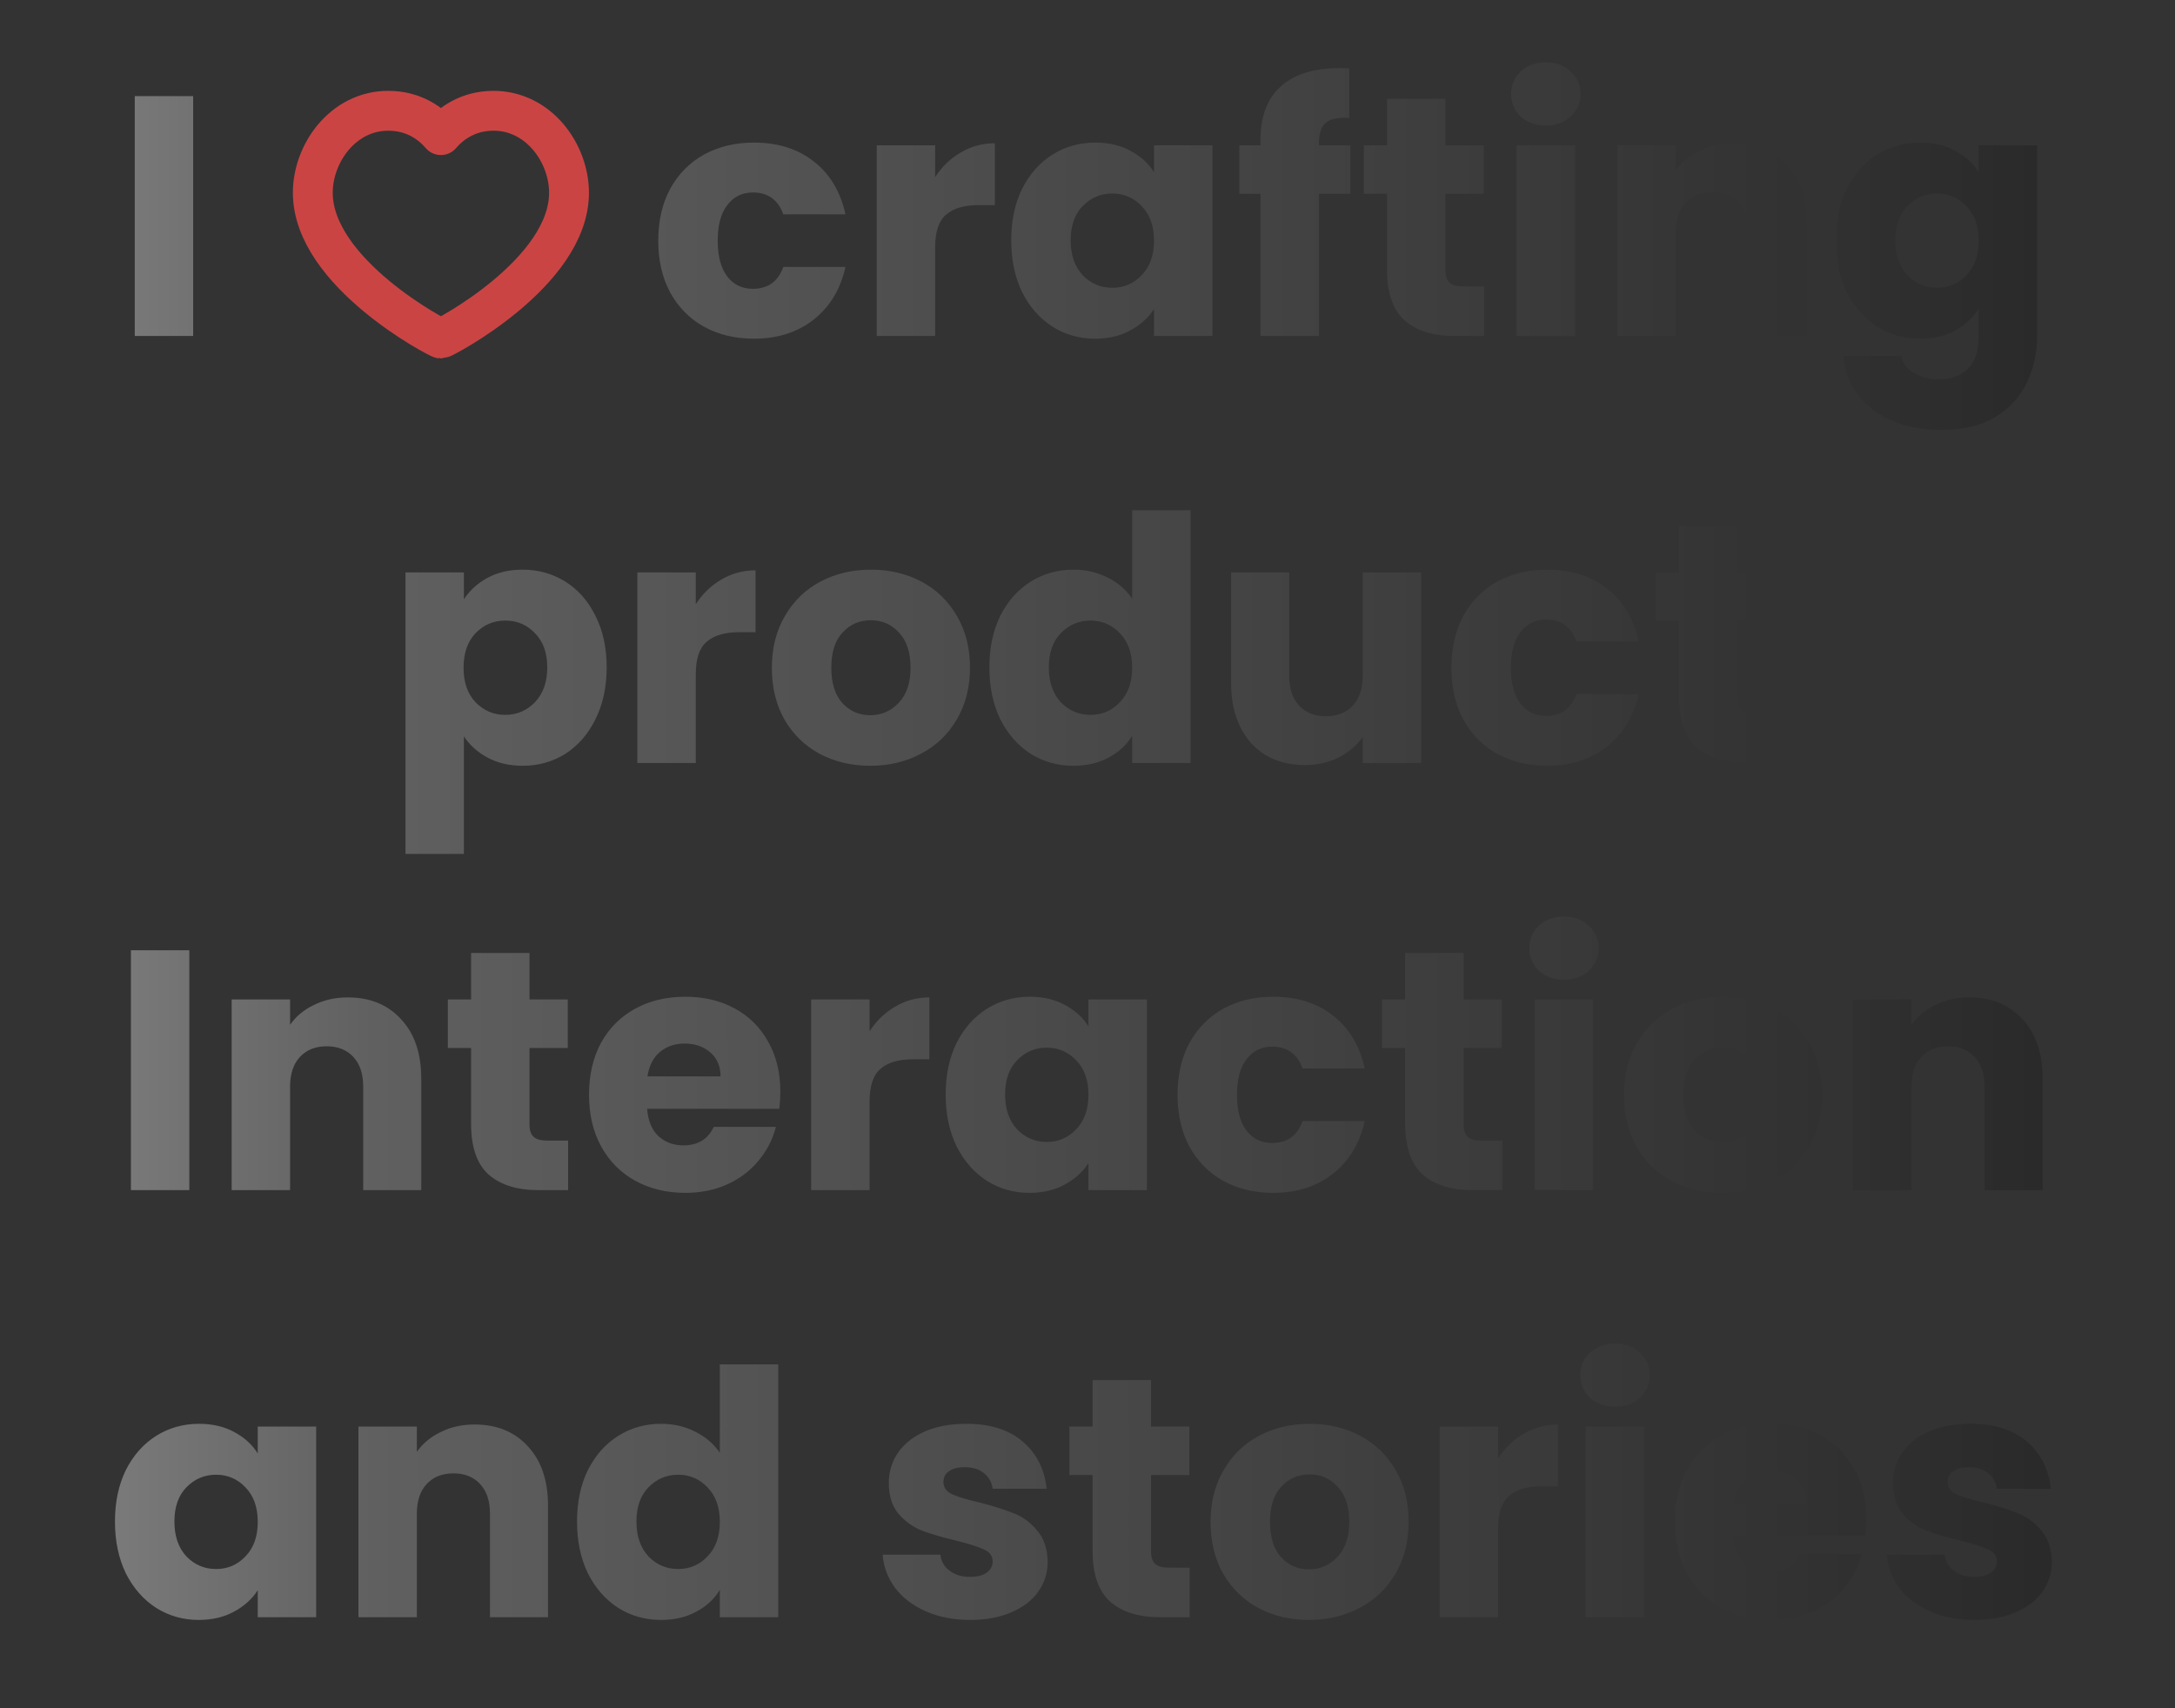 <svg width="382" height="300" viewBox="0 0 382 300" fill="none" xmlns="http://www.w3.org/2000/svg">
<rect x="0" y="0" width="382" height="300" fill="#333333" stroke="none"/>
<path d="M33.927 16.88V59H23.667V16.88H33.927ZM115.612 42.26C115.612 38.78 116.312 35.74 117.712 33.14C119.152 30.54 121.132 28.54 123.652 27.14C126.212 25.74 129.132 25.04 132.412 25.04C136.612 25.04 140.112 26.14 142.912 28.34C145.752 30.54 147.612 33.64 148.492 37.64H137.572C136.652 35.08 134.872 33.8 132.232 33.8C130.352 33.8 128.852 34.54 127.732 36.02C126.612 37.46 126.052 39.54 126.052 42.26C126.052 44.98 126.612 47.08 127.732 48.56C128.852 50 130.352 50.72 132.232 50.72C134.872 50.72 136.652 49.44 137.572 46.88H148.492C147.612 50.8 145.752 53.88 142.912 56.12C140.072 58.36 136.572 59.48 132.412 59.48C129.132 59.48 126.212 58.78 123.652 57.38C121.132 55.98 119.152 53.98 117.712 51.38C116.312 48.78 115.612 45.74 115.612 42.26ZM164.24 31.1C165.44 29.26 166.94 27.82 168.74 26.78C170.54 25.7 172.54 25.16 174.74 25.16V36.02H171.92C169.36 36.02 167.44 36.58 166.16 37.7C164.88 38.78 164.24 40.7 164.24 43.46V59H153.98V25.52H164.24V31.1ZM177.604 42.2C177.604 38.76 178.244 35.74 179.524 33.14C180.844 30.54 182.624 28.54 184.864 27.14C187.104 25.74 189.604 25.04 192.364 25.04C194.724 25.04 196.784 25.52 198.544 26.48C200.344 27.44 201.724 28.7 202.684 30.26V25.52H212.944V59H202.684V54.26C201.684 55.82 200.284 57.08 198.484 58.04C196.724 59 194.664 59.48 192.304 59.48C189.584 59.48 187.104 58.78 184.864 57.38C182.624 55.94 180.844 53.92 179.524 51.32C178.244 48.68 177.604 45.64 177.604 42.2ZM202.684 42.26C202.684 39.7 201.964 37.68 200.524 36.2C199.124 34.72 197.404 33.98 195.364 33.98C193.324 33.98 191.584 34.72 190.144 36.2C188.744 37.64 188.044 39.64 188.044 42.2C188.044 44.76 188.744 46.8 190.144 48.32C191.584 49.8 193.324 50.54 195.364 50.54C197.404 50.54 199.124 49.8 200.524 48.32C201.964 46.84 202.684 44.82 202.684 42.26ZM237.166 34.04H231.646V59H221.386V34.04H217.666V25.52H221.386V24.56C221.386 20.44 222.566 17.32 224.926 15.2C227.286 13.04 230.746 11.96 235.306 11.96C236.066 11.96 236.626 11.98 236.986 12.02V20.72C235.026 20.6 233.646 20.88 232.846 21.56C232.046 22.24 231.646 23.46 231.646 25.22V25.52H237.166V34.04ZM260.648 50.3V59H255.428C251.708 59 248.808 58.1 246.728 56.3C244.648 54.46 243.608 51.48 243.608 47.36V34.04H239.528V25.52H243.608V17.36H253.868V25.52H260.588V34.04H253.868V47.48C253.868 48.48 254.108 49.2 254.588 49.64C255.068 50.08 255.868 50.3 256.988 50.3H260.648ZM271.523 22.04C269.723 22.04 268.243 21.52 267.083 20.48C265.963 19.4 265.403 18.08 265.403 16.52C265.403 14.92 265.963 13.6 267.083 12.56C268.243 11.48 269.723 10.94 271.523 10.94C273.283 10.94 274.723 11.48 275.843 12.56C277.003 13.6 277.583 14.92 277.583 16.52C277.583 18.08 277.003 19.4 275.843 20.48C274.723 21.52 273.283 22.04 271.523 22.04ZM276.623 25.52V59H266.363V25.52H276.623ZM304.458 25.16C308.378 25.16 311.498 26.44 313.818 29C316.178 31.52 317.358 35 317.358 39.44V59H307.158V40.82C307.158 38.58 306.578 36.84 305.418 35.6C304.258 34.36 302.698 33.74 300.738 33.74C298.778 33.74 297.218 34.36 296.058 35.6C294.898 36.84 294.318 38.58 294.318 40.82V59H284.058V25.52H294.318V29.96C295.358 28.48 296.758 27.32 298.518 26.48C300.278 25.6 302.258 25.16 304.458 25.16ZM337.208 25.04C339.568 25.04 341.628 25.52 343.388 26.48C345.188 27.44 346.568 28.7 347.528 30.26V25.52H357.788V58.94C357.788 62.02 357.168 64.8 355.928 67.28C354.728 69.8 352.868 71.8 350.348 73.28C347.868 74.76 344.768 75.5 341.048 75.5C336.088 75.5 332.068 74.32 328.988 71.96C325.908 69.64 324.148 66.48 323.708 62.48H333.848C334.168 63.76 334.928 64.76 336.128 65.48C337.328 66.24 338.808 66.62 340.568 66.62C342.688 66.62 344.368 66 345.608 64.76C346.888 63.56 347.528 61.62 347.528 58.94V54.2C346.528 55.76 345.148 57.04 343.388 58.04C341.628 59 339.568 59.48 337.208 59.48C334.448 59.48 331.948 58.78 329.708 57.38C327.468 55.94 325.688 53.92 324.368 51.32C323.088 48.68 322.448 45.64 322.448 42.2C322.448 38.76 323.088 35.74 324.368 33.14C325.688 30.54 327.468 28.54 329.708 27.14C331.948 25.74 334.448 25.04 337.208 25.04ZM347.528 42.26C347.528 39.7 346.808 37.68 345.368 36.2C343.968 34.72 342.248 33.98 340.208 33.98C338.168 33.98 336.428 34.72 334.988 36.2C333.588 37.64 332.888 39.64 332.888 42.2C332.888 44.76 333.588 46.8 334.988 48.32C336.428 49.8 338.168 50.54 340.208 50.54C342.248 50.54 343.968 49.8 345.368 48.32C346.808 46.84 347.528 44.82 347.528 42.26ZM81.476 105.26C82.476 103.7 83.856 102.44 85.616 101.48C87.376 100.52 89.436 100.04 91.796 100.04C94.556 100.04 97.056 100.74 99.296 102.14C101.536 103.54 103.296 105.54 104.576 108.14C105.896 110.74 106.556 113.76 106.556 117.2C106.556 120.64 105.896 123.68 104.576 126.32C103.296 128.92 101.536 130.94 99.296 132.38C97.056 133.78 94.556 134.48 91.796 134.48C89.476 134.48 87.416 134 85.616 133.04C83.856 132.08 82.476 130.84 81.476 129.32V149.96H71.216V100.52H81.476V105.26ZM96.116 117.2C96.116 114.64 95.396 112.64 93.956 111.2C92.556 109.72 90.816 108.98 88.736 108.98C86.696 108.98 84.956 109.72 83.516 111.2C82.116 112.68 81.416 114.7 81.416 117.26C81.416 119.82 82.116 121.84 83.516 123.32C84.956 124.8 86.696 125.54 88.736 125.54C90.776 125.54 92.516 124.8 93.956 123.32C95.396 121.8 96.116 119.76 96.116 117.2ZM122.199 106.1C123.399 104.26 124.899 102.82 126.699 101.78C128.499 100.7 130.499 100.16 132.699 100.16V111.02H129.879C127.319 111.02 125.399 111.58 124.119 112.7C122.839 113.78 122.199 115.7 122.199 118.46V134H111.939V100.52H122.199V106.1ZM152.843 134.48C149.563 134.48 146.603 133.78 143.963 132.38C141.363 130.98 139.303 128.98 137.783 126.38C136.303 123.78 135.563 120.74 135.563 117.26C135.563 113.82 136.323 110.8 137.843 108.2C139.363 105.56 141.443 103.54 144.083 102.14C146.723 100.74 149.683 100.04 152.963 100.04C156.243 100.04 159.203 100.74 161.843 102.14C164.483 103.54 166.563 105.56 168.083 108.2C169.603 110.8 170.363 113.82 170.363 117.26C170.363 120.7 169.583 123.74 168.023 126.38C166.503 128.98 164.403 130.98 161.723 132.38C159.083 133.78 156.123 134.48 152.843 134.48ZM152.843 125.6C154.803 125.6 156.463 124.88 157.823 123.44C159.223 122 159.923 119.94 159.923 117.26C159.923 114.58 159.243 112.52 157.883 111.08C156.563 109.64 154.923 108.92 152.963 108.92C150.963 108.92 149.303 109.64 147.983 111.08C146.663 112.48 146.003 114.54 146.003 117.26C146.003 119.94 146.643 122 147.923 123.44C149.243 124.88 150.883 125.6 152.843 125.6ZM173.766 117.2C173.766 113.76 174.406 110.74 175.686 108.14C177.006 105.54 178.786 103.54 181.026 102.14C183.266 100.74 185.766 100.04 188.526 100.04C190.726 100.04 192.726 100.5 194.526 101.42C196.366 102.34 197.806 103.58 198.846 105.14V89.6H209.106V134H198.846V129.2C197.886 130.8 196.506 132.08 194.706 133.04C192.946 134 190.886 134.48 188.526 134.48C185.766 134.48 183.266 133.78 181.026 132.38C178.786 130.94 177.006 128.92 175.686 126.32C174.406 123.68 173.766 120.64 173.766 117.2ZM198.846 117.26C198.846 114.7 198.126 112.68 196.686 111.2C195.286 109.72 193.566 108.98 191.526 108.98C189.486 108.98 187.746 109.72 186.306 111.2C184.906 112.64 184.206 114.64 184.206 117.2C184.206 119.76 184.906 121.8 186.306 123.32C187.746 124.8 189.486 125.54 191.526 125.54C193.566 125.54 195.286 124.8 196.686 123.32C198.126 121.84 198.846 119.82 198.846 117.26ZM249.589 100.52V134H239.329V129.44C238.289 130.92 236.869 132.12 235.069 133.04C233.309 133.92 231.349 134.36 229.189 134.36C226.629 134.36 224.369 133.8 222.409 132.68C220.449 131.52 218.929 129.86 217.849 127.7C216.769 125.54 216.229 123 216.229 120.08V100.52H226.429V118.7C226.429 120.94 227.009 122.68 228.169 123.92C229.329 125.16 230.889 125.78 232.849 125.78C234.849 125.78 236.429 125.16 237.589 123.92C238.749 122.68 239.329 120.94 239.329 118.7V100.52H249.589ZM254.918 117.26C254.918 113.78 255.618 110.74 257.018 108.14C258.458 105.54 260.438 103.54 262.958 102.14C265.518 100.74 268.438 100.04 271.718 100.04C275.918 100.04 279.418 101.14 282.218 103.34C285.058 105.54 286.918 108.64 287.798 112.64H276.878C275.958 110.08 274.178 108.8 271.538 108.8C269.658 108.8 268.158 109.54 267.038 111.02C265.918 112.46 265.358 114.54 265.358 117.26C265.358 119.98 265.918 122.08 267.038 123.56C268.158 125 269.658 125.72 271.538 125.72C274.178 125.72 275.958 124.44 276.878 121.88H287.798C286.918 125.8 285.058 128.88 282.218 131.12C279.378 133.36 275.878 134.48 271.718 134.48C268.438 134.48 265.518 133.78 262.958 132.38C260.438 130.98 258.458 128.98 257.018 126.38C255.618 123.78 254.918 120.74 254.918 117.26ZM311.946 125.3V134H306.726C303.006 134 300.106 133.1 298.026 131.3C295.946 129.46 294.906 126.48 294.906 122.36V109.04H290.826V100.52H294.906V92.36H305.166V100.52H311.886V109.04H305.166V122.48C305.166 123.48 305.406 124.2 305.886 124.64C306.366 125.08 307.166 125.3 308.286 125.3H311.946ZM33.253 166.88V209H22.993V166.88H33.253ZM61.089 175.16C65.009 175.16 68.129 176.44 70.449 179C72.809 181.52 73.989 185 73.989 189.44V209H63.789V190.82C63.789 188.58 63.209 186.84 62.049 185.6C60.889 184.36 59.329 183.74 57.369 183.74C55.409 183.74 53.849 184.36 52.689 185.6C51.529 186.84 50.949 188.58 50.949 190.82V209H40.689V175.52H50.949V179.96C51.989 178.48 53.389 177.32 55.149 176.48C56.909 175.6 58.889 175.16 61.089 175.16ZM99.778 200.3V209H94.558C90.838 209 87.938 208.1 85.858 206.3C83.778 204.46 82.738 201.48 82.738 197.36V184.04H78.658V175.52H82.738V167.36H92.998V175.52H99.718V184.04H92.998V197.48C92.998 198.48 93.238 199.2 93.718 199.64C94.198 200.08 94.998 200.3 96.118 200.3H99.778ZM137.053 191.72C137.053 192.68 136.993 193.68 136.873 194.72H113.653C113.813 196.8 114.473 198.4 115.633 199.52C116.833 200.6 118.293 201.14 120.013 201.14C122.573 201.14 124.353 200.06 125.353 197.9H136.273C135.713 200.1 134.693 202.08 133.213 203.84C131.773 205.6 129.953 206.98 127.753 207.98C125.553 208.98 123.093 209.48 120.373 209.48C117.093 209.48 114.173 208.78 111.613 207.38C109.053 205.98 107.053 203.98 105.613 201.38C104.173 198.78 103.453 195.74 103.453 192.26C103.453 188.78 104.153 185.74 105.553 183.14C106.993 180.54 108.993 178.54 111.553 177.14C114.113 175.74 117.053 175.04 120.373 175.04C123.613 175.04 126.493 175.72 129.013 177.08C131.533 178.44 133.493 180.38 134.893 182.9C136.333 185.42 137.053 188.36 137.053 191.72ZM126.553 189.02C126.553 187.26 125.953 185.86 124.753 184.82C123.553 183.78 122.053 183.26 120.253 183.26C118.533 183.26 117.073 183.76 115.873 184.76C114.713 185.76 113.993 187.18 113.713 189.02H126.553ZM152.726 181.1C153.926 179.26 155.426 177.82 157.226 176.78C159.026 175.7 161.026 175.16 163.226 175.16V186.02H160.406C157.846 186.02 155.926 186.58 154.646 187.7C153.366 188.78 152.726 190.7 152.726 193.46V209H142.466V175.52H152.726V181.1ZM166.09 192.2C166.09 188.76 166.73 185.74 168.01 183.14C169.33 180.54 171.11 178.54 173.35 177.14C175.59 175.74 178.09 175.04 180.85 175.04C183.21 175.04 185.27 175.52 187.03 176.48C188.83 177.44 190.21 178.7 191.17 180.26V175.52H201.43V209H191.17V204.26C190.17 205.82 188.77 207.08 186.97 208.04C185.21 209 183.15 209.48 180.79 209.48C178.07 209.48 175.59 208.78 173.35 207.38C171.11 205.94 169.33 203.92 168.01 201.32C166.73 198.68 166.09 195.64 166.09 192.2ZM191.17 192.26C191.17 189.7 190.45 187.68 189.01 186.2C187.61 184.72 185.89 183.98 183.85 183.98C181.81 183.98 180.07 184.72 178.63 186.2C177.23 187.64 176.53 189.64 176.53 192.2C176.53 194.76 177.23 196.8 178.63 198.32C180.07 199.8 181.81 200.54 183.85 200.54C185.89 200.54 187.61 199.8 189.01 198.32C190.45 196.84 191.17 194.82 191.17 192.26ZM206.813 192.26C206.813 188.78 207.513 185.74 208.913 183.14C210.353 180.54 212.333 178.54 214.853 177.14C217.413 175.74 220.333 175.04 223.613 175.04C227.813 175.04 231.313 176.14 234.113 178.34C236.953 180.54 238.813 183.64 239.693 187.64H228.773C227.853 185.08 226.073 183.8 223.433 183.8C221.553 183.8 220.053 184.54 218.933 186.02C217.813 187.46 217.253 189.54 217.253 192.26C217.253 194.98 217.813 197.08 218.933 198.56C220.053 200 221.553 200.72 223.433 200.72C226.073 200.72 227.853 199.44 228.773 196.88H239.693C238.813 200.8 236.953 203.88 234.113 206.12C231.273 208.36 227.773 209.48 223.613 209.48C220.333 209.48 217.413 208.78 214.853 207.38C212.333 205.98 210.353 203.98 208.913 201.38C207.513 198.78 206.813 195.74 206.813 192.26ZM263.841 200.3V209H258.621C254.901 209 252.001 208.1 249.921 206.3C247.841 204.46 246.801 201.48 246.801 197.36V184.04H242.721V175.52H246.801V167.36H257.061V175.52H263.781V184.04H257.061V197.48C257.061 198.48 257.301 199.2 257.781 199.64C258.261 200.08 259.061 200.3 260.181 200.3H263.841ZM274.716 172.04C272.916 172.04 271.436 171.52 270.276 170.48C269.156 169.4 268.596 168.08 268.596 166.52C268.596 164.92 269.156 163.6 270.276 162.56C271.436 161.48 272.916 160.94 274.716 160.94C276.476 160.94 277.916 161.48 279.036 162.56C280.196 163.6 280.776 164.92 280.776 166.52C280.776 168.08 280.196 169.4 279.036 170.48C277.916 171.52 276.476 172.04 274.716 172.04ZM279.816 175.52V209H269.556V175.52H279.816ZM302.491 209.48C299.211 209.48 296.251 208.78 293.611 207.38C291.011 205.98 288.951 203.98 287.431 201.38C285.951 198.78 285.211 195.74 285.211 192.26C285.211 188.82 285.971 185.8 287.491 183.2C289.011 180.56 291.091 178.54 293.731 177.14C296.371 175.74 299.331 175.04 302.611 175.04C305.891 175.04 308.851 175.74 311.491 177.14C314.131 178.54 316.211 180.56 317.731 183.2C319.251 185.8 320.011 188.82 320.011 192.26C320.011 195.7 319.231 198.74 317.671 201.38C316.151 203.98 314.051 205.98 311.371 207.38C308.731 208.78 305.771 209.48 302.491 209.48ZM302.491 200.6C304.451 200.6 306.111 199.88 307.471 198.44C308.871 197 309.571 194.94 309.571 192.26C309.571 189.58 308.891 187.52 307.531 186.08C306.211 184.64 304.571 183.92 302.611 183.92C300.611 183.92 298.951 184.64 297.631 186.08C296.311 187.48 295.651 189.54 295.651 192.26C295.651 194.94 296.291 197 297.571 198.44C298.891 199.88 300.531 200.6 302.491 200.6ZM345.854 175.16C349.774 175.16 352.894 176.44 355.214 179C357.574 181.52 358.754 185 358.754 189.44V209H348.554V190.82C348.554 188.58 347.974 186.84 346.814 185.6C345.654 184.36 344.094 183.74 342.134 183.74C340.174 183.74 338.614 184.36 337.454 185.6C336.294 186.84 335.714 188.58 335.714 190.82V209H325.454V175.52H335.714V179.96C336.754 178.48 338.154 177.32 339.914 176.48C341.674 175.6 343.654 175.16 345.854 175.16ZM20.192 267.2C20.192 263.76 20.832 260.74 22.112 258.14C23.432 255.54 25.212 253.54 27.452 252.14C29.692 250.74 32.192 250.04 34.952 250.04C37.312 250.04 39.372 250.52 41.132 251.48C42.932 252.44 44.312 253.7 45.272 255.26V250.52H55.532V284H45.272V279.26C44.272 280.82 42.872 282.08 41.072 283.04C39.312 284 37.252 284.48 34.892 284.48C32.172 284.48 29.692 283.78 27.452 282.38C25.212 280.94 23.432 278.92 22.112 276.32C20.832 273.68 20.192 270.64 20.192 267.2ZM45.272 267.26C45.272 264.7 44.552 262.68 43.112 261.2C41.712 259.72 39.992 258.98 37.952 258.98C35.912 258.98 34.172 259.72 32.732 261.2C31.332 262.64 30.632 264.64 30.632 267.2C30.632 269.76 31.332 271.8 32.732 273.32C34.172 274.8 35.912 275.54 37.952 275.54C39.992 275.54 41.712 274.8 43.112 273.32C44.552 271.84 45.272 269.82 45.272 267.26ZM83.354 250.16C87.274 250.16 90.394 251.44 92.714 254C95.074 256.52 96.254 260 96.254 264.44V284H86.054V265.82C86.054 263.58 85.474 261.84 84.314 260.6C83.154 259.36 81.594 258.74 79.634 258.74C77.674 258.74 76.114 259.36 74.954 260.6C73.794 261.84 73.214 263.58 73.214 265.82V284H62.954V250.52H73.214V254.96C74.254 253.48 75.654 252.32 77.414 251.48C79.174 250.6 81.154 250.16 83.354 250.16ZM101.344 267.2C101.344 263.76 101.984 260.74 103.264 258.14C104.584 255.54 106.364 253.54 108.604 252.14C110.844 250.74 113.344 250.04 116.104 250.04C118.304 250.04 120.304 250.5 122.104 251.42C123.944 252.34 125.384 253.58 126.424 255.14V239.6H136.684V284H126.424V279.2C125.464 280.8 124.084 282.08 122.284 283.04C120.524 284 118.464 284.48 116.104 284.48C113.344 284.48 110.844 283.78 108.604 282.38C106.364 280.94 104.584 278.92 103.264 276.32C101.984 273.68 101.344 270.64 101.344 267.2ZM126.424 267.26C126.424 264.7 125.704 262.68 124.264 261.2C122.864 259.72 121.144 258.98 119.104 258.98C117.064 258.98 115.324 259.72 113.884 261.2C112.484 262.64 111.784 264.64 111.784 267.2C111.784 269.76 112.484 271.8 113.884 273.32C115.324 274.8 117.064 275.54 119.104 275.54C121.144 275.54 122.864 274.8 124.264 273.32C125.704 271.84 126.424 269.82 126.424 267.26ZM170.442 284.48C167.522 284.48 164.922 283.98 162.642 282.98C160.362 281.98 158.562 280.62 157.242 278.9C155.922 277.14 155.182 275.18 155.022 273.02H165.162C165.282 274.18 165.822 275.12 166.782 275.84C167.742 276.56 168.922 276.92 170.322 276.92C171.602 276.92 172.582 276.68 173.262 276.2C173.982 275.68 174.342 275.02 174.342 274.22C174.342 273.26 173.842 272.56 172.842 272.12C171.842 271.64 170.222 271.12 167.982 270.56C165.582 270 163.582 269.42 161.982 268.82C160.382 268.18 159.002 267.2 157.842 265.88C156.682 264.52 156.102 262.7 156.102 260.42C156.102 258.5 156.622 256.76 157.662 255.2C158.742 253.6 160.302 252.34 162.342 251.42C164.422 250.5 166.882 250.04 169.722 250.04C173.922 250.04 177.222 251.08 179.622 253.16C182.062 255.24 183.462 258 183.822 261.44H174.342C174.182 260.28 173.662 259.36 172.782 258.68C171.942 258 170.822 257.66 169.422 257.66C168.222 257.66 167.302 257.9 166.662 258.38C166.022 258.82 165.702 259.44 165.702 260.24C165.702 261.2 166.202 261.92 167.202 262.4C168.242 262.88 169.842 263.36 172.002 263.84C174.482 264.48 176.502 265.12 178.062 265.76C179.622 266.36 180.982 267.36 182.142 268.76C183.342 270.12 183.962 271.96 184.002 274.28C184.002 276.24 183.442 278 182.322 279.56C181.242 281.08 179.662 282.28 177.582 283.16C175.542 284.04 173.162 284.48 170.442 284.48ZM208.939 275.3V284H203.719C199.999 284 197.099 283.1 195.019 281.3C192.939 279.46 191.899 276.48 191.899 272.36V259.04H187.819V250.52H191.899V242.36H202.159V250.52H208.879V259.04H202.159V272.48C202.159 273.48 202.399 274.2 202.879 274.64C203.359 275.08 204.159 275.3 205.279 275.3H208.939ZM229.894 284.48C226.614 284.48 223.654 283.78 221.014 282.38C218.414 280.98 216.354 278.98 214.834 276.38C213.354 273.78 212.614 270.74 212.614 267.26C212.614 263.82 213.374 260.8 214.894 258.2C216.414 255.56 218.494 253.54 221.134 252.14C223.774 250.74 226.734 250.04 230.014 250.04C233.294 250.04 236.254 250.74 238.894 252.14C241.534 253.54 243.614 255.56 245.134 258.2C246.654 260.8 247.414 263.82 247.414 267.26C247.414 270.7 246.634 273.74 245.074 276.38C243.554 278.98 241.454 280.98 238.774 282.38C236.134 283.78 233.174 284.48 229.894 284.48ZM229.894 275.6C231.854 275.6 233.514 274.88 234.874 273.44C236.274 272 236.974 269.94 236.974 267.26C236.974 264.58 236.294 262.52 234.934 261.08C233.614 259.64 231.974 258.92 230.014 258.92C228.014 258.92 226.354 259.64 225.034 261.08C223.714 262.48 223.054 264.54 223.054 267.26C223.054 269.94 223.694 272 224.974 273.44C226.294 274.88 227.934 275.6 229.894 275.6ZM263.117 256.1C264.317 254.26 265.817 252.82 267.617 251.78C269.417 250.7 271.417 250.16 273.617 250.16V261.02H270.797C268.237 261.02 266.317 261.58 265.037 262.7C263.757 263.78 263.117 265.7 263.117 268.46V284H252.857V250.52H263.117V256.1ZM283.681 247.04C281.881 247.04 280.401 246.52 279.241 245.48C278.121 244.4 277.561 243.08 277.561 241.52C277.561 239.92 278.121 238.6 279.241 237.56C280.401 236.48 281.881 235.94 283.681 235.94C285.441 235.94 286.881 236.48 288.001 237.56C289.161 238.6 289.741 239.92 289.741 241.52C289.741 243.08 289.161 244.4 288.001 245.48C286.881 246.52 285.441 247.04 283.681 247.04ZM288.781 250.52V284H278.521V250.52H288.781ZM327.776 266.72C327.776 267.68 327.716 268.68 327.596 269.72H304.376C304.536 271.8 305.196 273.4 306.356 274.52C307.556 275.6 309.016 276.14 310.736 276.14C313.296 276.14 315.076 275.06 316.076 272.9H326.996C326.436 275.1 325.416 277.08 323.936 278.84C322.496 280.6 320.676 281.98 318.476 282.98C316.276 283.98 313.816 284.48 311.096 284.48C307.816 284.48 304.896 283.78 302.336 282.38C299.776 280.98 297.776 278.98 296.336 276.38C294.896 273.78 294.176 270.74 294.176 267.26C294.176 263.78 294.876 260.74 296.276 258.14C297.716 255.54 299.716 253.54 302.276 252.14C304.836 250.74 307.776 250.04 311.096 250.04C314.336 250.04 317.216 250.72 319.736 252.08C322.256 253.44 324.216 255.38 325.616 257.9C327.056 260.42 327.776 263.36 327.776 266.72ZM317.276 264.02C317.276 262.26 316.676 260.86 315.476 259.82C314.276 258.78 312.776 258.26 310.976 258.26C309.256 258.26 307.796 258.76 306.596 259.76C305.436 260.76 304.716 262.18 304.436 264.02H317.276ZM346.809 284.48C343.889 284.48 341.289 283.98 339.009 282.98C336.729 281.98 334.929 280.62 333.609 278.9C332.289 277.14 331.549 275.18 331.389 273.02H341.529C341.649 274.18 342.189 275.12 343.149 275.84C344.109 276.56 345.289 276.92 346.689 276.92C347.969 276.92 348.949 276.68 349.629 276.2C350.349 275.68 350.709 275.02 350.709 274.22C350.709 273.26 350.209 272.56 349.209 272.12C348.209 271.64 346.589 271.12 344.349 270.56C341.949 270 339.949 269.42 338.349 268.82C336.749 268.18 335.369 267.2 334.209 265.88C333.049 264.52 332.469 262.7 332.469 260.42C332.469 258.5 332.989 256.76 334.029 255.2C335.109 253.6 336.669 252.34 338.709 251.42C340.789 250.5 343.249 250.04 346.089 250.04C350.289 250.04 353.589 251.08 355.989 253.16C358.429 255.24 359.829 258 360.189 261.44H350.709C350.549 260.28 350.029 259.36 349.149 258.68C348.309 258 347.189 257.66 345.789 257.66C344.589 257.66 343.669 257.9 343.029 258.38C342.389 258.82 342.069 259.44 342.069 260.24C342.069 261.2 342.569 261.92 343.569 262.4C344.609 262.88 346.209 263.36 348.369 263.84C350.849 264.48 352.869 265.12 354.429 265.76C355.989 266.36 357.349 267.36 358.509 268.76C359.709 270.12 360.329 271.96 360.369 274.28C360.369 276.24 359.809 278 358.689 279.56C357.609 281.08 356.029 282.28 353.949 283.16C351.909 284.04 349.529 284.48 346.809 284.48Z" fill="url(#paint0_linear_3455_13121)"/>
<path d="M86.688 19.454C94.612 19.454 99.938 26.904 99.938 33.854C99.938 47.929 77.838 59.454 77.438 59.454C77.037 59.454 54.938 47.929 54.938 33.854C54.938 26.904 60.263 19.454 68.188 19.454C72.737 19.454 75.713 21.729 77.438 23.729C79.162 21.729 82.138 19.454 86.688 19.454Z" stroke="#CB4444" stroke-width="7" stroke-linecap="round" stroke-linejoin="round"/>
<defs>
<linearGradient id="paint0_linear_3455_13121" x1="-200.861" y1="150.667" x2="743.617" y2="150.667" gradientUnits="userSpaceOnUse">
<stop stop-color="white"/>
<stop offset="0" stop-color="#F8F8F8"/>
<stop offset="0.282" stop-color="#606060"/>
<stop offset="0.632" stop-color="#232323"/>
<stop offset="1" stop-color="#888888" stop-opacity="0"/>
</linearGradient>
</defs>
</svg>
